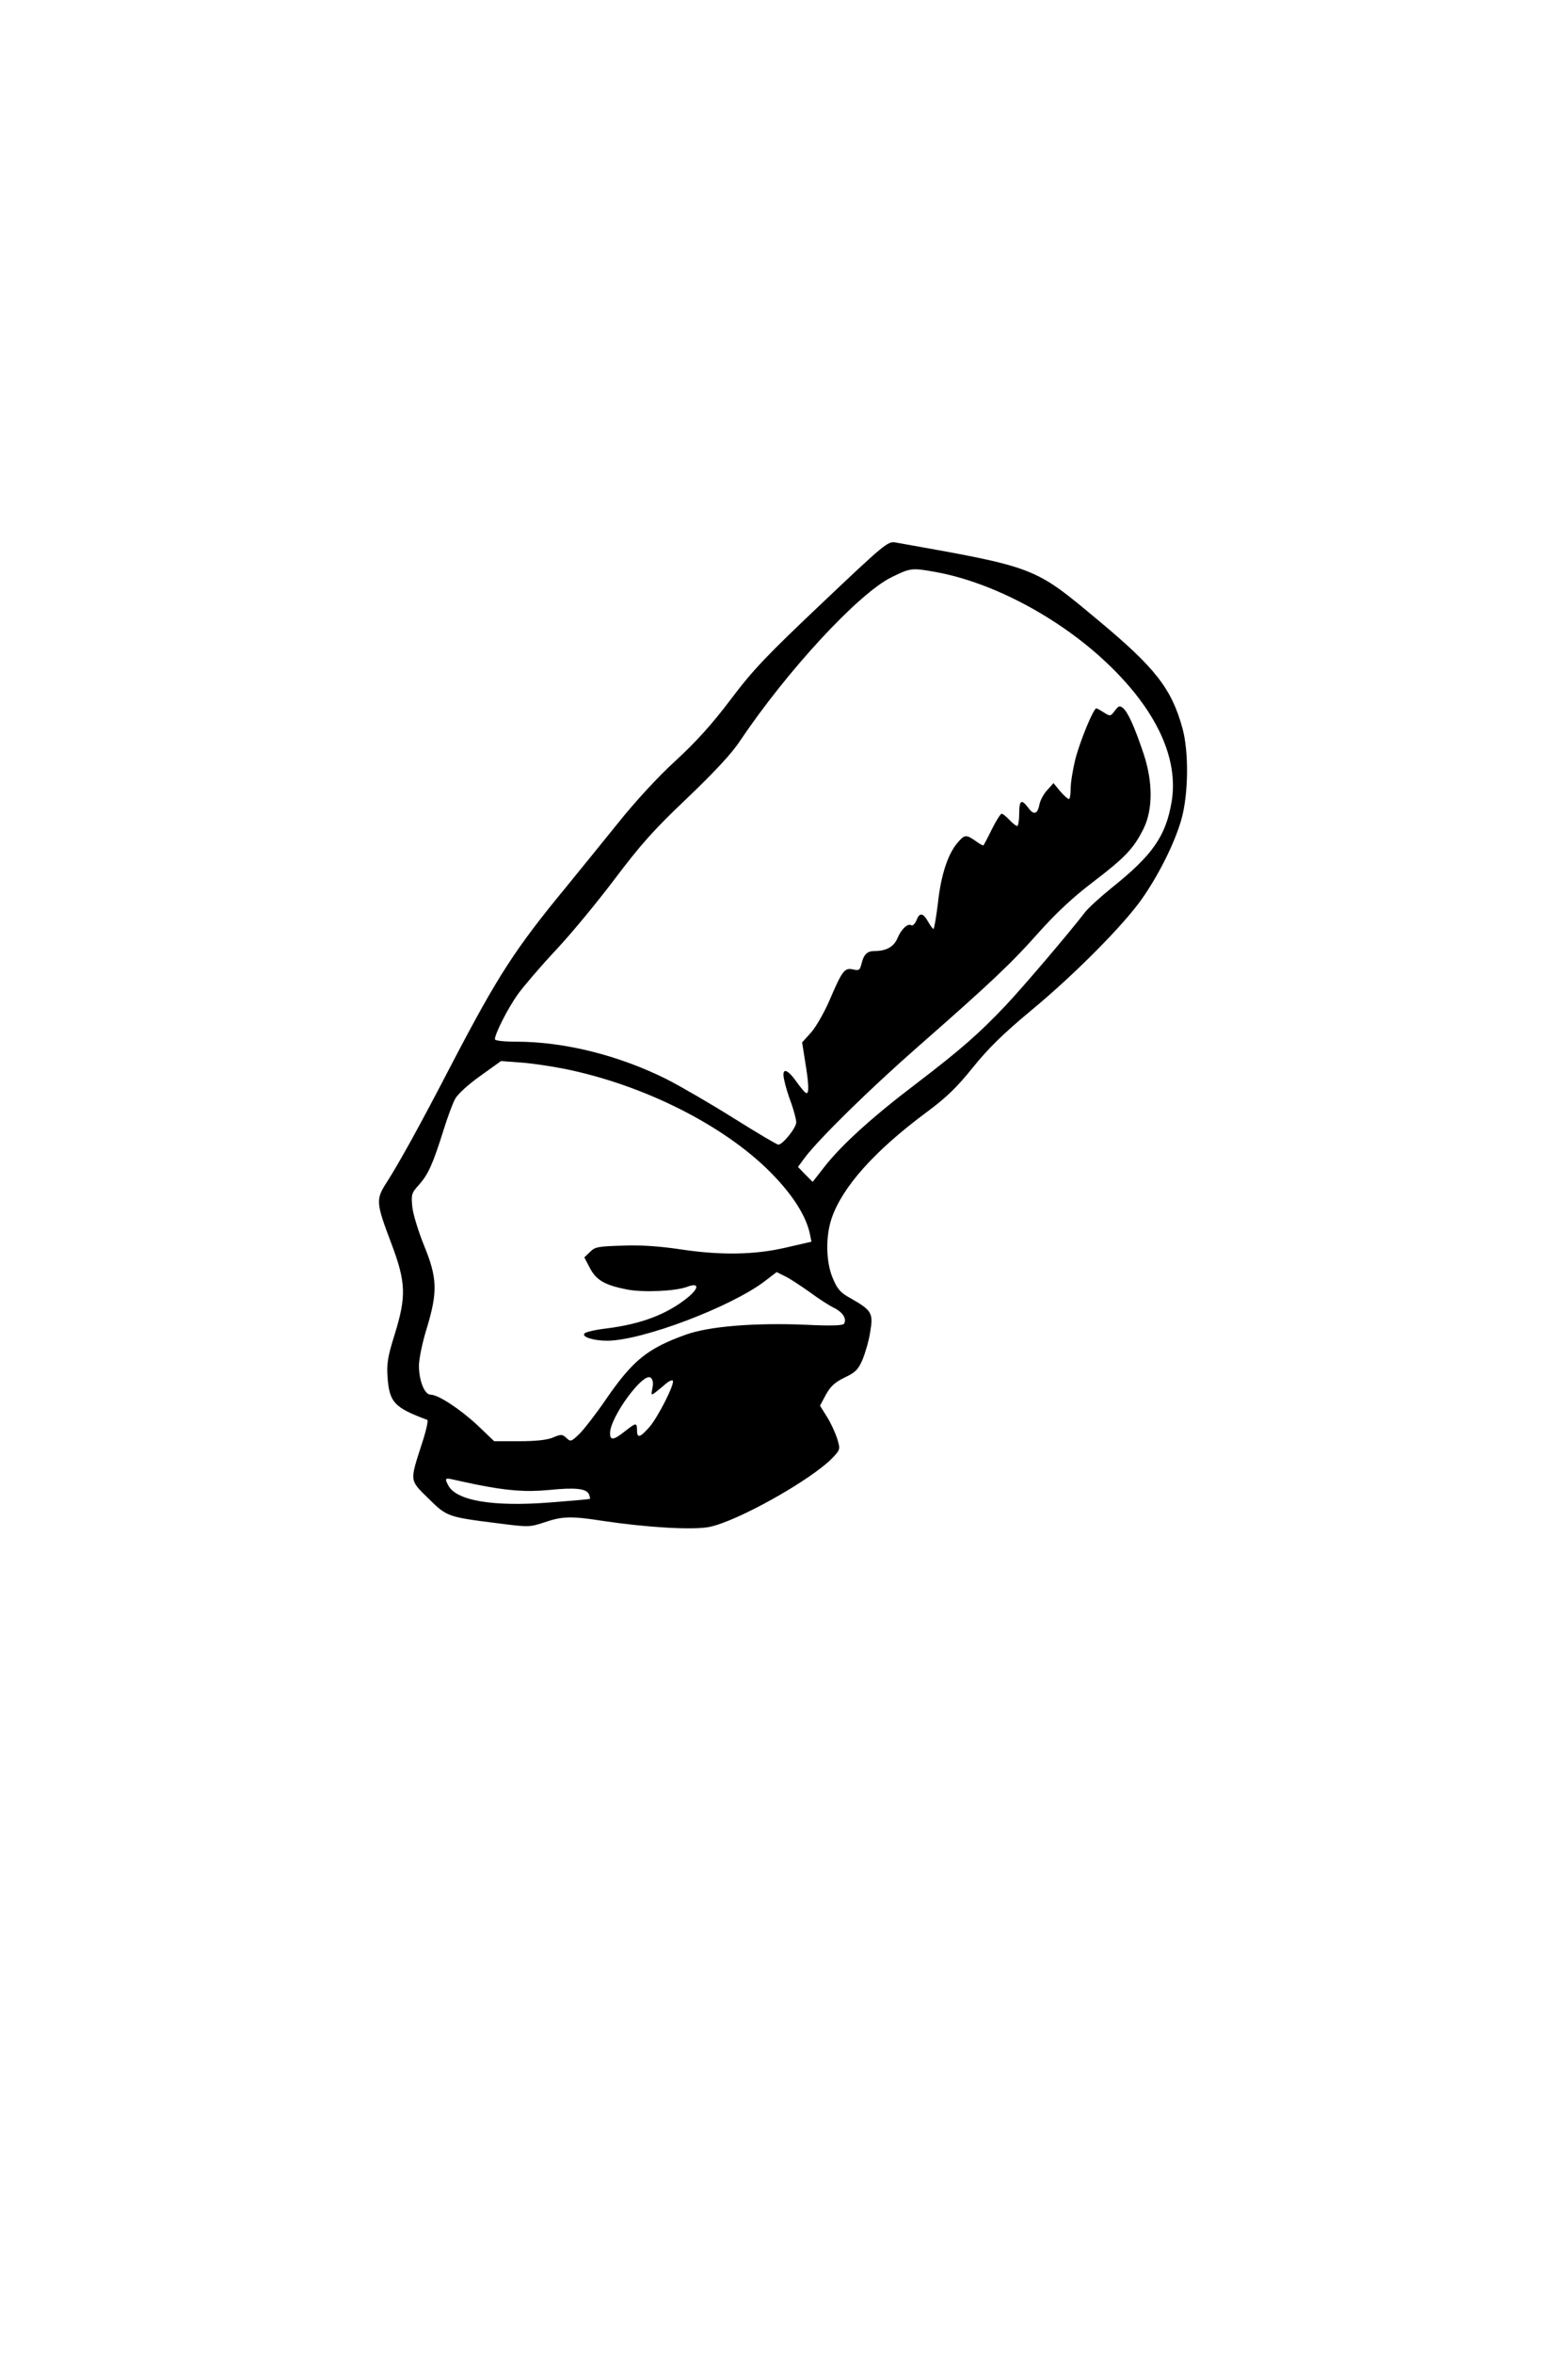 <?xml version="1.0" standalone="no"?>
<!DOCTYPE svg PUBLIC "-//W3C//DTD SVG 20010904//EN"
 "http://www.w3.org/TR/2001/REC-SVG-20010904/DTD/svg10.dtd">
<svg version="1.0" xmlns="http://www.w3.org/2000/svg"
 width="640pt" height="960pt" viewBox="0 0 640 960"
 preserveAspectRatio="xMidYMid meet">
<g transform="translate(0,960) scale(0.1,-0.1)"
fill="#000000" stroke="none">
<path d="M3357 7141 c-227 -215 -282 -272 -374 -394 -76 -101 -143 -175 -227
-252 -71 -65 -164 -166 -231 -250 -62 -77 -159 -196 -215 -265 -207 -251 -278
-361 -463 -715 -138 -266 -216 -406 -268 -488 -46 -71 -45 -83 19 -252 59
-157 61 -214 13 -369 -29 -93 -33 -118 -29 -178 8 -100 28 -121 162 -171 5 -1
-5 -46 -22 -97 -50 -156 -51 -147 26 -223 76 -75 78 -76 285 -102 125 -16 128
-16 189 4 73 25 110 26 238 6 180 -27 367 -38 434 -25 114 22 417 192 504 282
32 34 32 35 19 79 -8 24 -26 64 -42 89 l-28 45 24 45 c19 34 37 51 77 70 44
21 55 32 73 74 11 27 26 78 31 113 13 75 6 87 -78 135 -43 23 -56 38 -74 81
-29 66 -31 170 -6 245 43 128 175 276 385 432 85 63 126 103 192 185 63 78
122 136 236 231 177 146 377 348 452 454 70 99 136 231 163 327 29 102 31 277
4 373 -44 160 -111 246 -342 438 -265 221 -252 216 -830 319 -30 5 -46 -8
-297 -246z m463 125 c232 -42 505 -187 700 -373 200 -190 292 -388 262 -565
-24 -140 -78 -217 -243 -349 -47 -38 -98 -84 -112 -103 -63 -82 -252 -304
-323 -379 -107 -113 -183 -180 -368 -321 -178 -135 -305 -251 -373 -339 l-46
-59 -30 30 -30 31 28 38 c59 78 266 281 460 451 309 271 386 345 496 469 71
79 139 143 221 205 131 100 166 137 206 218 38 78 38 191 -1 307 -36 107 -63
167 -83 184 -14 11 -18 10 -34 -11 -17 -23 -19 -23 -44 -7 -14 9 -28 17 -31
17 -12 0 -67 -134 -86 -208 -10 -41 -19 -95 -19 -119 0 -23 -3 -43 -7 -43 -5
0 -20 14 -36 32 l-27 33 -26 -29 c-14 -15 -28 -41 -31 -57 -8 -41 -23 -46 -45
-16 -29 39 -38 33 -38 -23 0 -27 -4 -50 -8 -50 -5 0 -19 11 -32 25 -13 14 -27
25 -32 25 -4 0 -22 -28 -39 -62 -17 -35 -33 -65 -35 -67 -1 -2 -16 6 -32 18
-39 27 -45 27 -75 -9 -39 -46 -67 -133 -79 -247 -7 -56 -15 -103 -18 -103 -3
0 -13 14 -22 30 -21 37 -35 38 -48 4 -6 -14 -15 -22 -20 -19 -15 9 -41 -15
-57 -53 -14 -34 -45 -52 -92 -52 -32 0 -45 -13 -55 -53 -6 -25 -10 -28 -35
-22 -34 7 -43 -4 -96 -128 -21 -48 -54 -106 -74 -129 l-37 -41 12 -76 c15 -90
17 -131 6 -131 -5 0 -22 20 -40 45 -40 57 -63 61 -51 8 4 -21 17 -64 29 -95
11 -32 20 -66 20 -77 0 -22 -55 -91 -73 -91 -6 0 -87 48 -181 107 -94 59 -218
131 -275 160 -194 97 -417 153 -613 153 -50 0 -88 4 -88 10 0 22 53 127 94
184 24 33 94 115 156 181 62 66 170 197 240 290 105 139 158 199 294 328 112
107 183 183 217 235 193 287 482 599 616 666 79 39 84 40 183 22z m-1515
-2027 c321 -65 649 -229 841 -423 90 -91 145 -178 160 -252 l6 -30 -104 -24
c-129 -30 -267 -32 -432 -7 -80 12 -158 18 -233 15 -101 -3 -115 -5 -135 -26
l-23 -22 23 -44 c26 -49 60 -69 151 -87 67 -13 198 -7 246 11 48 18 50 -4 3
-43 -85 -69 -190 -109 -333 -127 -43 -5 -83 -14 -89 -20 -14 -14 36 -30 92
-30 142 0 507 138 645 244 l47 36 38 -19 c20 -10 65 -40 100 -65 35 -26 79
-54 98 -63 34 -17 51 -44 39 -64 -5 -7 -52 -9 -154 -4 -209 9 -396 -6 -491
-40 -159 -57 -218 -106 -328 -266 -39 -57 -87 -119 -106 -138 -34 -33 -37 -34
-54 -18 -17 16 -22 16 -55 2 -24 -10 -70 -15 -138 -15 l-102 0 -68 65 c-71 66
-160 125 -192 125 -24 0 -47 57 -47 118 0 27 14 96 32 153 45 149 43 205 -11
337 -23 57 -45 128 -48 157 -5 51 -4 57 27 91 38 43 56 83 99 219 17 55 39
115 49 132 10 19 54 59 102 93 l85 61 80 -6 c44 -3 125 -15 180 -26z m358
-1302 c-6 -30 -5 -31 13 -17 10 8 29 23 41 34 13 11 26 17 29 13 10 -10 -60
-149 -96 -190 -38 -43 -50 -46 -50 -12 0 32 -4 31 -50 -5 -45 -36 -60 -38 -60
-7 0 65 136 251 166 226 9 -7 11 -22 7 -42z m-723 -393 c130 -26 203 -32 301
-23 107 11 154 6 163 -18 4 -9 5 -17 4 -18 -2 -2 -75 -8 -164 -15 -232 -18
-380 7 -414 69 -15 28 -13 32 13 26 12 -3 56 -12 97 -21z"/>
</g>
</svg>
